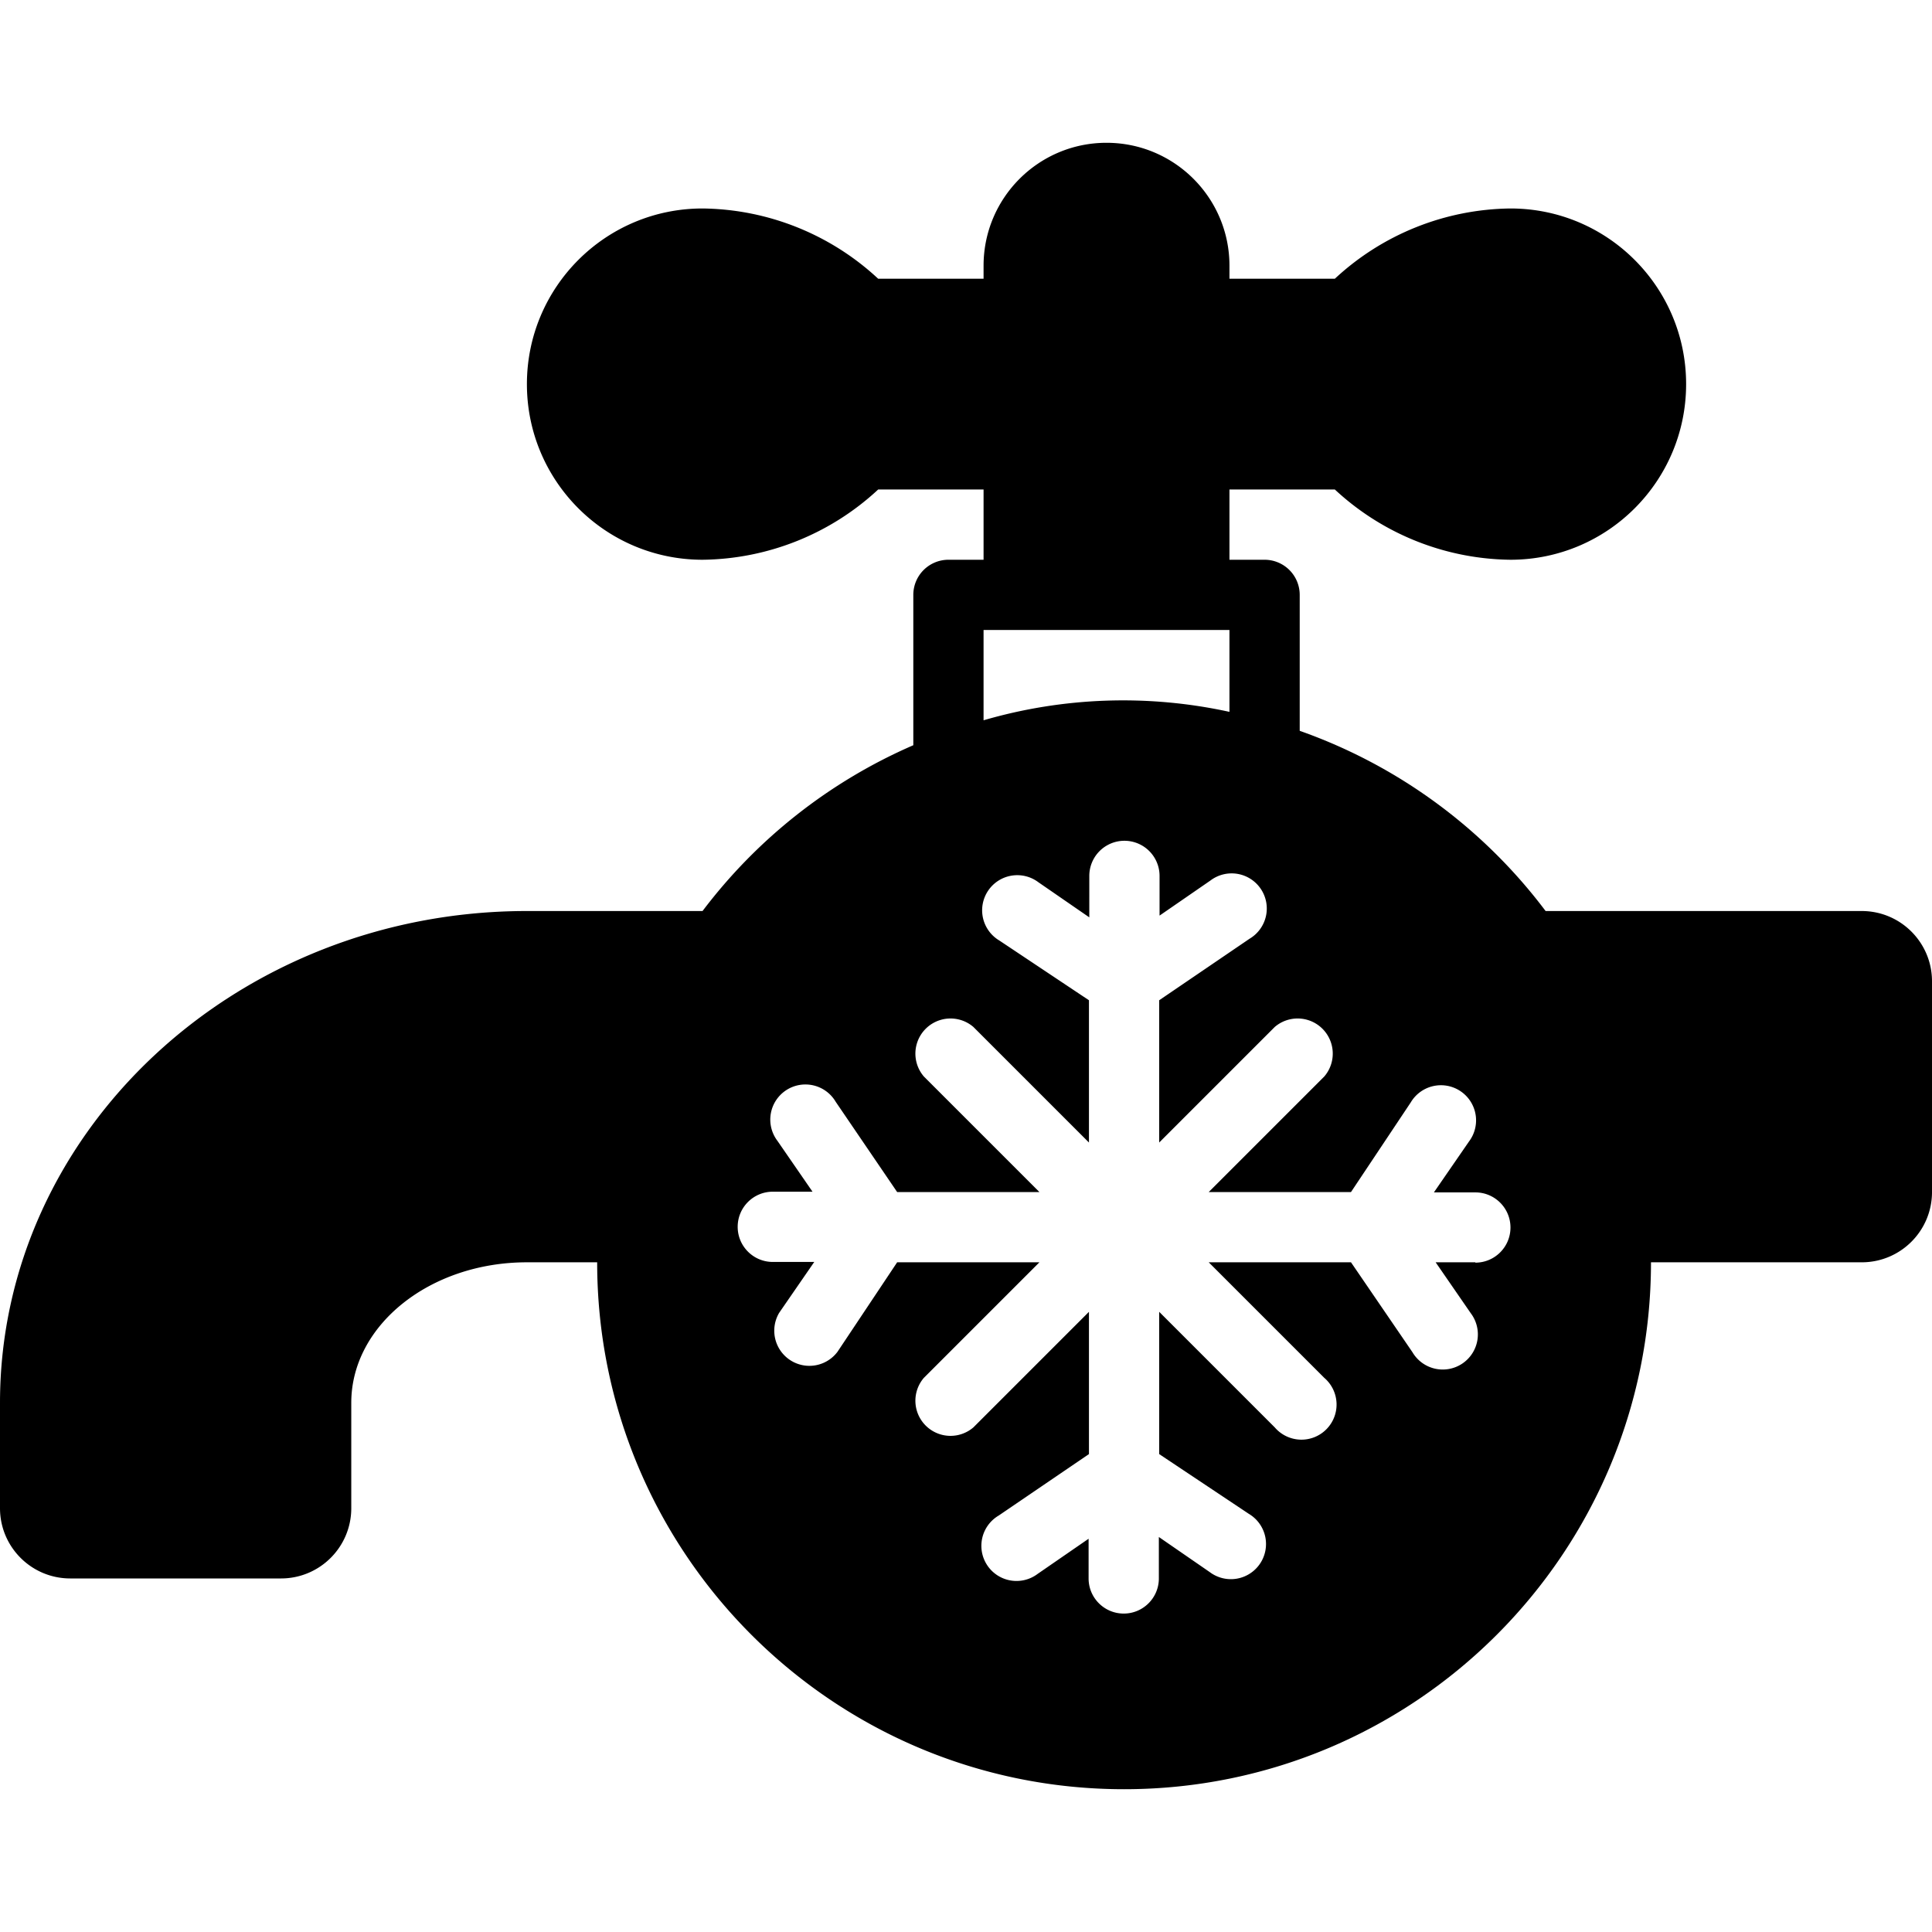 <svg xmlns="http://www.w3.org/2000/svg" viewBox="0 0 469.333 469.333"><path d="M452.267 221.312h-76.8a128 128 0 0 0-59.733-43.776v-33.024a8.533 8.533 0 0 0-8.533-8.533h-8.533v-17.067h25.6a63.658 63.658 0 0 0 42.667 17.067c23.564 0 42.667-19.103 42.667-42.667S390.5 50.645 366.935 50.645a63.66 63.66 0 0 0-42.667 17.067h-25.6v-3.157c0-16.495-13.372-29.867-29.867-29.867s-29.867 13.372-29.867 29.867v3.157h-25.6a63.658 63.658 0 0 0-42.667-17.067C147.103 50.645 128 69.748 128 93.312s19.103 42.667 42.667 42.667a63.66 63.66 0 0 0 42.667-17.067h25.6v17.067H230.4a8.533 8.533 0 0 0-8.533 8.533v36.523a128.004 128.004 0 0 0-51.2 40.277H128c-70.571 0-128 53.589-128 119.467v25.6c0 9.426 7.641 17.067 17.067 17.067h51.2c9.426 0 17.067-7.641 17.067-17.067v-25.6c0-18.859 19.115-34.133 42.667-34.133h17.067c0 70.693 57.308 128 128 128s128-57.308 128-128h51.2c9.426 0 17.067-7.641 17.067-17.067v-51.2c-.002-9.426-7.643-17.067-17.068-17.067zm-213.334-68.267h59.733v19.883a121.162 121.162 0 0 0-59.733 2.048v-21.931zM358.4 306.731v-.085h-9.643l8.533 12.373a8.534 8.534 0 1 1-14.165 9.472l-14.933-21.845h-34.56l28.075 28.075a8.533 8.533 0 1 1-12.032 12.032L281.6 318.677v34.56l21.76 14.507a8.533 8.533 0 1 1-9.472 14.165l-12.373-8.533v10.069c0 4.713-3.82 8.533-8.533 8.533s-8.533-3.82-8.533-8.533v-9.643l-12.373 8.533a8.534 8.534 0 1 1-9.472-14.165l21.931-14.933v-34.56l-28.075 28.075a8.533 8.533 0 0 1-12.032-12.032l28.075-28.075h-34.56l-14.507 21.76a8.534 8.534 0 0 1-14.165-9.472l8.533-12.373h-10.069c-4.713 0-8.533-3.82-8.533-8.533s3.82-8.533 8.533-8.533h9.643l-8.533-12.373a8.534 8.534 0 1 1 14.165-9.472l14.933 21.931h34.56l-28.075-28.075a8.533 8.533 0 0 1 12.032-12.032l28.075 28.075v-34.56l-21.76-14.507a8.533 8.533 0 1 1 9.472-14.165l12.373 8.533V212.78a8.533 8.533 0 0 1 17.066 0v9.643l12.373-8.533a8.534 8.534 0 1 1 9.472 14.165L281.6 242.987v34.56l28.075-28.075a8.533 8.533 0 0 1 12.032 12.032l-28.075 28.075h34.56l14.507-21.76a8.533 8.533 0 1 1 14.165 9.472l-8.533 12.373H358.4c4.713 0 8.533 3.82 8.533 8.533s-3.82 8.534-8.533 8.534z"/></svg>